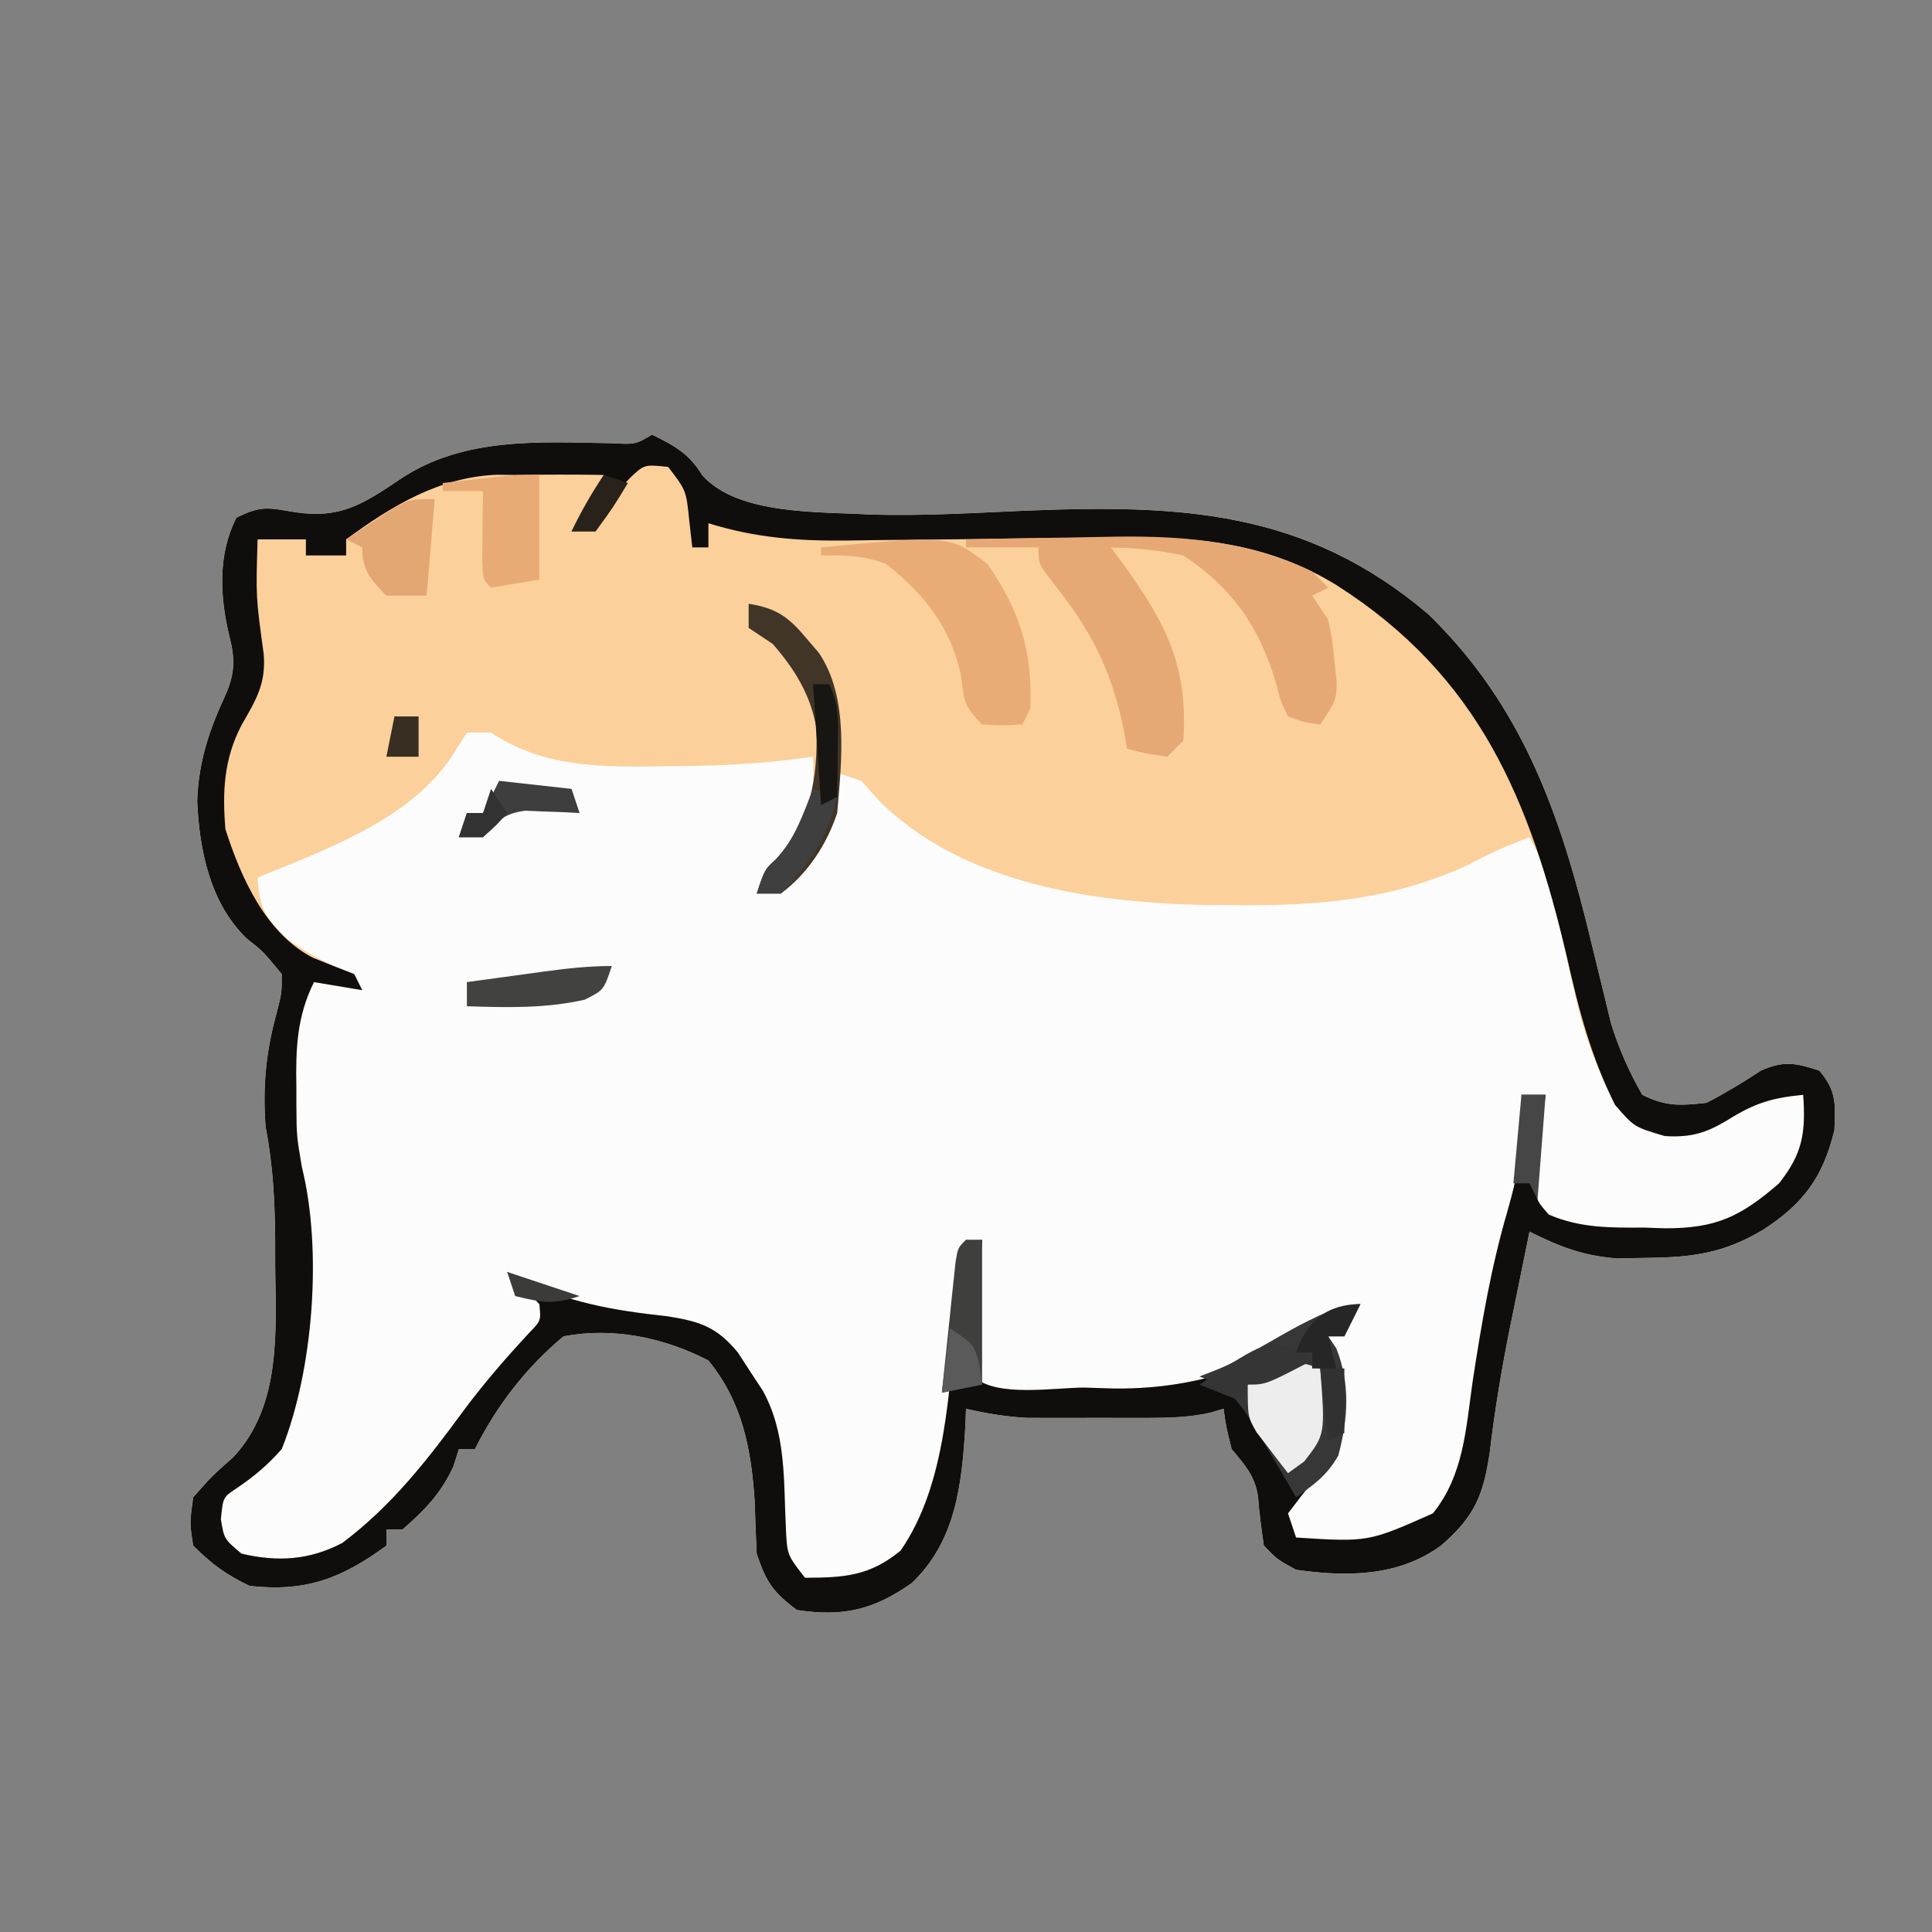 <?xml version="1.0" encoding="UTF-8"?>
<svg version="1.1" xmlns="http://www.w3.org/2000/svg" width="240" height="240">
<rect width="100%" height="100%" fill="#808080" stroke="none"/>
<path d="M0 0 C2.797 1.363 4.619 2.372 6.25 5.062 C10.737 10.031 20.822 9.54 27.113 9.922 C33.56 10.117 39.998 9.718 46.438 9.438 C65.563 8.675 81.161 9.318 96.438 22.312 C108.154 33.684 112.886 47.295 116.625 62.875 C117.194 65.228 117.769 67.58 118.352 69.93 C118.597 70.953 118.843 71.976 119.096 73.031 C120.08 76.263 121.334 79.063 123 82 C125.949 83.474 127.692 83.361 131 83 C133.345 81.782 135.546 80.448 137.754 78.996 C140.605 77.732 142.074 78.044 145 79 C147.137 81.526 146.998 83.055 146.875 86.375 C145.453 92.266 142.981 95.577 137.938 98.812 C133.138 101.659 129.331 102.183 123.75 102.25 C122.466 102.276 121.182 102.302 119.859 102.328 C115.513 101.959 112.876 100.908 109 99 C108.371 102.062 107.747 105.124 107.125 108.188 C106.939 109.098 106.752 110.008 106.56 110.946 C105.525 116.084 104.685 121.172 104.062 126.375 C103.264 131.793 102.164 134.404 98 138 C92.721 141.863 86.313 141.897 80 141 C77.668 139.723 77.668 139.723 76 138 C75.711 135.98 75.43 133.956 75.277 131.922 C74.904 129.336 73.641 127.983 72 126 C71.312 123.25 71.312 123.25 71 121 C70.172 121.243 70.172 121.243 69.328 121.492 C66.739 122.057 64.404 122.13 61.754 122.133 C60.752 122.134 59.749 122.135 58.717 122.137 C57.676 122.133 56.635 122.129 55.562 122.125 C54.007 122.131 54.007 122.131 52.42 122.137 C51.416 122.135 50.413 122.134 49.379 122.133 C48.467 122.132 47.555 122.131 46.615 122.129 C43.986 121.999 41.564 121.583 39 121 C38.974 121.69 38.948 122.379 38.922 123.09 C38.484 130.341 37.763 137.437 32.238 142.668 C27.484 146.002 23.728 146.859 18 146 C15.031 143.793 14.171 142.514 13 139 C12.898 136.813 12.817 134.626 12.75 132.438 C12.319 125.945 11.21 120.146 7 115 C1.448 112.134 -4.849 110.841 -11 112 C-15.637 115.885 -19.285 120.569 -22 126 C-22.66 126 -23.32 126 -24 126 C-24.34 127.083 -24.34 127.083 -24.688 128.188 C-26.263 131.564 -28.209 133.558 -31 136 C-31.66 136 -32.32 136 -33 136 C-33 136.66 -33 137.32 -33 138 C-38.579 142.091 -43.05 143.787 -50 143 C-52.919 141.604 -54.722 140.278 -57 138 C-57.438 135.188 -57.438 135.188 -57 132 C-54.688 129.375 -54.688 129.375 -52 127 C-46.069 120.63 -46.713 111.515 -46.812 103.375 C-46.813 102.364 -46.814 101.354 -46.814 100.312 C-46.843 95.421 -47.058 90.814 -48 86 C-48.383 80.971 -47.963 76.675 -46.625 71.812 C-45.993 69.334 -45.993 69.334 -46 67 C-48.353 64.145 -48.353 64.145 -50.328 62.605 C-54.89 58.225 -56.241 51.612 -56.5 45.5 C-56.331 40.532 -54.968 36.571 -52.875 32.094 C-51.821 29.571 -51.803 27.769 -52.48 25.125 C-53.692 20.169 -53.971 14.897 -51.625 10.312 C-48.56 8.78 -47.665 9.071 -44.375 9.625 C-38.702 10.487 -35.873 8.618 -31.246 5.5 C-23.409 0.266 -14.029 0.909 -5.012 1.062 C-2.076 1.217 -2.076 1.217 0 0 Z " fill="#FCFCFC" transform="translate(81,54)"/>
<path d="M0 0 C2.797 1.363 4.619 2.372 6.25 5.062 C10.737 10.031 20.822 9.54 27.113 9.922 C33.56 10.117 39.998 9.718 46.438 9.438 C65.563 8.675 81.161 9.318 96.438 22.312 C108.154 33.684 112.886 47.295 116.625 62.875 C117.194 65.228 117.769 67.58 118.352 69.93 C118.597 70.953 118.843 71.976 119.096 73.031 C120.08 76.263 121.334 79.063 123 82 C125.949 83.474 127.692 83.361 131 83 C133.345 81.782 135.546 80.448 137.754 78.996 C140.605 77.732 142.074 78.044 145 79 C147.137 81.526 146.998 83.055 146.875 86.375 C145.453 92.266 142.981 95.577 137.938 98.812 C133.138 101.659 129.331 102.183 123.75 102.25 C122.466 102.276 121.182 102.302 119.859 102.328 C115.513 101.959 112.876 100.908 109 99 C108.371 102.062 107.747 105.124 107.125 108.188 C106.939 109.098 106.752 110.008 106.56 110.946 C105.525 116.084 104.685 121.172 104.062 126.375 C103.264 131.793 102.164 134.404 98 138 C92.721 141.863 86.313 141.897 80 141 C77.668 139.723 77.668 139.723 76 138 C75.711 135.98 75.43 133.956 75.277 131.922 C74.904 129.336 73.641 127.983 72 126 C71.312 123.25 71.312 123.25 71 121 C70.172 121.243 70.172 121.243 69.328 121.492 C66.739 122.057 64.404 122.13 61.754 122.133 C60.752 122.134 59.749 122.135 58.717 122.137 C57.676 122.133 56.635 122.129 55.562 122.125 C54.007 122.131 54.007 122.131 52.42 122.137 C51.416 122.135 50.413 122.134 49.379 122.133 C48.467 122.132 47.555 122.131 46.615 122.129 C43.986 121.999 41.564 121.583 39 121 C38.974 121.69 38.948 122.379 38.922 123.09 C38.484 130.341 37.763 137.437 32.238 142.668 C27.484 146.002 23.728 146.859 18 146 C15.031 143.793 14.171 142.514 13 139 C12.898 136.813 12.817 134.626 12.75 132.438 C12.319 125.945 11.21 120.146 7 115 C1.448 112.134 -4.849 110.841 -11 112 C-15.637 115.885 -19.285 120.569 -22 126 C-22.66 126 -23.32 126 -24 126 C-24.34 127.083 -24.34 127.083 -24.688 128.188 C-26.263 131.564 -28.209 133.558 -31 136 C-31.66 136 -32.32 136 -33 136 C-33 136.66 -33 137.32 -33 138 C-38.579 142.091 -43.05 143.787 -50 143 C-52.919 141.604 -54.722 140.278 -57 138 C-57.438 135.188 -57.438 135.188 -57 132 C-54.688 129.375 -54.688 129.375 -52 127 C-46.069 120.63 -46.713 111.515 -46.812 103.375 C-46.813 102.364 -46.814 101.354 -46.814 100.312 C-46.843 95.421 -47.058 90.814 -48 86 C-48.383 80.971 -47.963 76.675 -46.625 71.812 C-45.993 69.334 -45.993 69.334 -46 67 C-48.353 64.145 -48.353 64.145 -50.328 62.605 C-54.89 58.225 -56.241 51.612 -56.5 45.5 C-56.331 40.532 -54.968 36.571 -52.875 32.094 C-51.821 29.571 -51.803 27.769 -52.48 25.125 C-53.692 20.169 -53.971 14.897 -51.625 10.312 C-48.56 8.78 -47.665 9.071 -44.375 9.625 C-38.702 10.487 -35.873 8.618 -31.246 5.5 C-23.409 0.266 -14.029 0.909 -5.012 1.062 C-2.076 1.217 -2.076 1.217 0 0 Z M-23 37 C-23.639 38.011 -24.279 39.021 -24.938 40.062 C-30.14 47.827 -40.596 51.583 -49 55 C-48.781 58.835 -48.06 59.942 -45.25 62.688 C-42.46 64.673 -40.167 65.824 -37 67 C-36.67 67.66 -36.34 68.32 -36 69 C-37.98 68.67 -39.96 68.34 -42 68 C-44.148 72.339 -44.27 76.319 -44.188 81.062 C-44.187 82.123 -44.187 82.123 -44.186 83.205 C-44.158 87.127 -44.158 87.127 -43.502 90.979 C-40.939 101.296 -42.086 116.228 -46 126 C-47.72 127.972 -49.389 129.358 -51.539 130.832 C-53.303 131.987 -53.303 131.987 -53.562 134.75 C-53.159 137.184 -53.159 137.184 -51 139 C-46.525 140.05 -42.554 139.818 -38.469 137.668 C-32.311 133.04 -27.847 127.293 -23.34 121.137 C-20.799 117.731 -18.07 114.598 -15.18 111.488 C-13.793 110.055 -13.793 110.055 -14 108 C-15.292 106.627 -16.624 105.29 -18 104 C-17.513 104.266 -17.025 104.531 -16.523 104.805 C-10.492 107.809 -4.813 108.788 1.863 109.508 C5.935 110.147 8.03 110.823 10.668 114.023 C11.169 114.799 11.671 115.575 12.188 116.375 C12.697 117.146 13.206 117.917 13.73 118.711 C16.686 124.04 16.326 129.812 16.621 135.785 C16.771 139.148 16.771 139.148 19 142 C23.858 141.979 27.042 141.792 30.875 138.625 C36.647 130.315 36.848 118.452 37.904 108.727 C38.077 107.249 38.077 107.249 38.254 105.742 C38.35 104.854 38.446 103.966 38.545 103.05 C38.695 102.374 38.845 101.697 39 101 C39.66 100.67 40.32 100.34 41 100 C40.916 101.216 40.832 102.431 40.746 103.684 C40.643 105.268 40.54 106.853 40.438 108.438 C40.381 109.24 40.325 110.042 40.268 110.869 C40.138 112.911 40.065 114.955 40 117 C42.67 119.67 50.233 118.334 53.812 118.375 C55.587 118.431 55.587 118.431 57.396 118.488 C69.347 118.606 78.228 114.577 88 108 C87.319 108.578 86.639 109.155 85.938 109.75 C85.298 110.493 84.659 111.235 84 112 C84.213 113.862 84.213 113.862 85 116 C85.306 122.435 85.075 126.51 80.812 131.625 C80.214 132.409 79.616 133.192 79 134 C79.33 134.99 79.66 135.98 80 137 C88.98 137.567 88.98 137.567 97 134 C100.843 129.238 101.096 123.486 101.938 117.625 C103.034 110.461 104.216 103.461 106.25 96.5 C107.711 91.428 108.429 87.258 108 82 C108.99 82 109.98 82 111 82 C110.822 83.355 110.822 83.355 110.641 84.738 C110.512 85.918 110.383 87.097 110.25 88.312 C110.111 89.484 109.972 90.656 109.828 91.863 C109.709 94.971 109.709 94.971 111.402 96.887 C115.348 98.578 119.062 98.513 123.312 98.5 C124.142 98.528 124.972 98.557 125.826 98.586 C132.15 98.606 135.229 97.146 140 93 C142.949 89.29 143.327 86.69 143 82 C139.132 82.377 136.962 83.024 133.625 85.125 C130.894 86.772 129.011 87.315 125.812 87.125 C122 86 122 86 119.625 83.25 C117.461 78.921 115.843 74.781 114.781 70.059 C114.571 69.145 114.361 68.232 114.145 67.291 C113.714 65.385 113.284 63.479 112.855 61.572 C112.54 60.204 112.54 60.204 112.219 58.809 C112.032 57.982 111.846 57.155 111.654 56.302 C111.005 54.017 110.132 52.083 109 50 C106.351 51.013 103.865 52.074 101.375 53.438 C92.03 57.764 82.951 58.522 72.75 58.438 C71.467 58.43 70.185 58.422 68.864 58.415 C54.848 58.171 38.259 55.784 27.938 45.188 C27.298 44.466 26.659 43.744 26 43 C25.01 42.67 24.02 42.34 23 42 C22.83 42.592 22.66 43.183 22.484 43.793 C21.012 48.595 19.634 52.366 16 56 C14.515 56.495 14.515 56.495 13 57 C13.784 56.113 14.568 55.226 15.375 54.312 C19.207 49.677 20.281 46.051 20 40 C18.723 40.161 17.445 40.322 16.129 40.488 C11.055 41.049 6.039 41.184 0.938 41.188 C-0.332 41.206 -0.332 41.206 -1.627 41.225 C-8.292 41.24 -14.312 40.792 -20 37 C-20.99 37 -21.98 37 -23 37 Z " fill="#FBD09A" transform="translate(81,54)"/>
<path d="M0 0 C2.797 1.363 4.619 2.372 6.25 5.062 C10.737 10.031 20.822 9.54 27.113 9.922 C33.56 10.117 39.998 9.718 46.438 9.438 C65.563 8.675 81.161 9.318 96.438 22.312 C108.154 33.684 112.886 47.295 116.625 62.875 C117.194 65.228 117.769 67.58 118.352 69.93 C118.597 70.953 118.843 71.976 119.096 73.031 C120.08 76.263 121.334 79.063 123 82 C125.949 83.474 127.692 83.361 131 83 C133.345 81.782 135.546 80.448 137.754 78.996 C140.605 77.732 142.074 78.044 145 79 C147.137 81.526 146.998 83.055 146.875 86.375 C145.453 92.266 142.981 95.577 137.938 98.812 C133.138 101.659 129.331 102.183 123.75 102.25 C122.466 102.276 121.182 102.302 119.859 102.328 C115.513 101.959 112.876 100.908 109 99 C108.371 102.062 107.747 105.124 107.125 108.188 C106.939 109.098 106.752 110.008 106.56 110.946 C105.525 116.084 104.685 121.172 104.062 126.375 C103.264 131.793 102.164 134.404 98 138 C92.721 141.863 86.313 141.897 80 141 C77.668 139.723 77.668 139.723 76 138 C75.711 135.98 75.43 133.956 75.277 131.922 C74.904 129.336 73.641 127.983 72 126 C71.312 123.25 71.312 123.25 71 121 C70.172 121.243 70.172 121.243 69.328 121.492 C66.739 122.057 64.404 122.13 61.754 122.133 C60.752 122.134 59.749 122.135 58.717 122.137 C57.676 122.133 56.635 122.129 55.562 122.125 C54.007 122.131 54.007 122.131 52.42 122.137 C51.416 122.135 50.413 122.134 49.379 122.133 C48.467 122.132 47.555 122.131 46.615 122.129 C43.986 121.999 41.564 121.583 39 121 C38.974 121.69 38.948 122.379 38.922 123.09 C38.484 130.341 37.763 137.437 32.238 142.668 C27.484 146.002 23.728 146.859 18 146 C15.031 143.793 14.171 142.514 13 139 C12.898 136.813 12.817 134.626 12.75 132.438 C12.319 125.945 11.21 120.146 7 115 C1.448 112.134 -4.849 110.841 -11 112 C-15.637 115.885 -19.285 120.569 -22 126 C-22.66 126 -23.32 126 -24 126 C-24.34 127.083 -24.34 127.083 -24.688 128.188 C-26.263 131.564 -28.209 133.558 -31 136 C-31.66 136 -32.32 136 -33 136 C-33 136.66 -33 137.32 -33 138 C-38.579 142.091 -43.05 143.787 -50 143 C-52.919 141.604 -54.722 140.278 -57 138 C-57.438 135.188 -57.438 135.188 -57 132 C-54.688 129.375 -54.688 129.375 -52 127 C-46.069 120.63 -46.713 111.515 -46.812 103.375 C-46.813 102.364 -46.814 101.354 -46.814 100.312 C-46.843 95.421 -47.058 90.814 -48 86 C-48.383 80.971 -47.963 76.675 -46.625 71.812 C-45.993 69.334 -45.993 69.334 -46 67 C-48.353 64.145 -48.353 64.145 -50.328 62.605 C-54.89 58.225 -56.241 51.612 -56.5 45.5 C-56.331 40.532 -54.968 36.571 -52.875 32.094 C-51.821 29.571 -51.803 27.769 -52.48 25.125 C-53.692 20.169 -53.971 14.897 -51.625 10.312 C-48.56 8.78 -47.665 9.071 -44.375 9.625 C-38.702 10.487 -35.873 8.618 -31.246 5.5 C-23.409 0.266 -14.029 0.909 -5.012 1.062 C-2.076 1.217 -2.076 1.217 0 0 Z M-2.605 5.242 C-3.128 5.781 -3.65 6.32 -4.188 6.875 C-4.717 7.409 -5.247 7.942 -5.793 8.492 C-7.208 9.938 -7.208 9.938 -7 12 C-7.99 12 -8.98 12 -10 12 C-9.34 11.216 -8.68 10.432 -8 9.625 C-5.798 7.285 -5.798 7.285 -6 5 C-9.669 4.938 -13.331 4.952 -17 5 C-17.763 4.992 -18.526 4.985 -19.312 4.977 C-26.445 5.265 -32.33 8.846 -38 13 C-38 13.66 -38 14.32 -38 15 C-39.65 15 -41.3 15 -43 15 C-43 14.34 -43 13.68 -43 13 C-44.98 13 -46.96 13 -49 13 C-49.217 20.148 -49.217 20.148 -48.25 27.188 C-47.921 30.89 -49.175 32.906 -50.992 36.07 C-53.188 40.274 -53.385 44.305 -53 49 C-51.07 55.02 -48.014 61.904 -42.16 64.961 C-40.451 65.667 -38.726 66.336 -37 67 C-36.505 67.99 -36.505 67.99 -36 69 C-37.98 68.67 -39.96 68.34 -42 68 C-44.148 72.339 -44.27 76.319 -44.188 81.062 C-44.187 82.123 -44.187 82.123 -44.186 83.205 C-44.158 87.127 -44.158 87.127 -43.502 90.979 C-40.939 101.296 -42.086 116.228 -46 126 C-47.72 127.972 -49.389 129.358 -51.539 130.832 C-53.303 131.987 -53.303 131.987 -53.562 134.75 C-53.159 137.184 -53.159 137.184 -51 139 C-46.525 140.05 -42.554 139.818 -38.469 137.668 C-32.311 133.04 -27.847 127.293 -23.34 121.137 C-20.799 117.731 -18.07 114.598 -15.18 111.488 C-13.793 110.055 -13.793 110.055 -14 108 C-15.292 106.627 -16.624 105.29 -18 104 C-17.513 104.266 -17.025 104.531 -16.523 104.805 C-10.492 107.809 -4.813 108.788 1.863 109.508 C5.935 110.147 8.03 110.823 10.668 114.023 C11.169 114.799 11.671 115.575 12.188 116.375 C12.697 117.146 13.206 117.917 13.73 118.711 C16.686 124.04 16.326 129.812 16.621 135.785 C16.771 139.148 16.771 139.148 19 142 C23.858 141.979 27.042 141.792 30.875 138.625 C36.647 130.315 36.848 118.452 37.904 108.727 C38.077 107.249 38.077 107.249 38.254 105.742 C38.35 104.854 38.446 103.966 38.545 103.05 C38.695 102.374 38.845 101.697 39 101 C39.66 100.67 40.32 100.34 41 100 C40.916 101.216 40.832 102.431 40.746 103.684 C40.643 105.268 40.54 106.853 40.438 108.438 C40.381 109.24 40.325 110.042 40.268 110.869 C40.138 112.911 40.065 114.955 40 117 C42.67 119.67 50.233 118.334 53.812 118.375 C55.587 118.431 55.587 118.431 57.396 118.488 C69.347 118.606 78.228 114.577 88 108 C87.319 108.578 86.639 109.155 85.938 109.75 C85.298 110.493 84.659 111.235 84 112 C84.213 113.862 84.213 113.862 85 116 C85.306 122.435 85.075 126.51 80.812 131.625 C80.214 132.409 79.616 133.192 79 134 C79.33 134.99 79.66 135.98 80 137 C88.98 137.567 88.98 137.567 97 134 C100.843 129.238 101.096 123.486 101.938 117.625 C103.034 110.461 104.216 103.461 106.25 96.5 C107.711 91.428 108.429 87.258 108 82 C108.99 82 109.98 82 111 82 C110.822 83.355 110.822 83.355 110.641 84.738 C110.512 85.918 110.383 87.097 110.25 88.312 C110.111 89.484 109.972 90.656 109.828 91.863 C109.709 94.971 109.709 94.971 111.402 96.887 C115.348 98.578 119.062 98.513 123.312 98.5 C124.142 98.528 124.972 98.557 125.826 98.586 C132.15 98.606 135.229 97.146 140 93 C142.949 89.29 143.327 86.69 143 82 C139.132 82.377 136.962 83.024 133.625 85.125 C130.894 86.772 129.011 87.315 125.812 87.125 C122 86 122 86 119.625 83.25 C116.649 77.299 115.135 71.524 113.688 65.062 C109.09 45.394 102.761 30.02 85.125 18.75 C76.358 13.312 67.359 12.583 57.273 12.777 C56.086 12.786 54.898 12.795 53.674 12.805 C49.908 12.834 46.142 12.884 42.375 12.938 C38.601 12.985 34.828 13.029 31.054 13.06 C28.714 13.079 26.375 13.109 24.035 13.15 C17.972 13.205 12.804 12.792 7 11 C7 11.99 7 12.98 7 14 C6.34 14 5.68 14 5 14 C4.876 12.907 4.753 11.814 4.625 10.688 C4.245 6.926 4.245 6.926 2 4 C-0.943 3.694 -0.943 3.694 -2.605 5.242 Z " fill="#0F0E0D" transform="translate(81,54)"/>
<path d="M0 0 C4.195 -0.1 8.39 -0.172 12.585 -0.22 C14.007 -0.24 15.429 -0.267 16.85 -0.302 C26.099 -0.524 34.455 -0.033 43 4 C43.66 4.66 44.32 5.32 45 6 C44.34 6.33 43.68 6.66 43 7 C43.66 7.99 44.32 8.98 45 10 C45.484 12.375 45.484 12.375 45.75 15 C45.897 16.299 45.897 16.299 46.047 17.625 C46 20 46 20 44 23 C42.094 22.762 42.094 22.762 40 22 C39.094 20.145 39.094 20.145 38.5 17.812 C36.448 10.888 33.096 6.026 27 2 C23.998 1.332 21.071 1.075 18 1 C18.482 1.652 18.964 2.305 19.461 2.977 C24.836 10.414 27.617 15.742 27 25 C26.34 25.66 25.68 26.32 25 27 C22.375 26.625 22.375 26.625 20 26 C19.876 25.261 19.753 24.523 19.625 23.762 C18.087 16.196 15.477 11.188 10.645 5.18 C9 3 9 3 9 1 C6.03 1 3.06 1 0 1 C0 0.67 0 0.34 0 0 Z " fill="#E6A975" transform="translate(120,67)"/>
<path d="M0 0 C16.042 -1.528 16.042 -1.528 20.719 2.121 C24.739 7.99 26.259 12.88 26 20 C25.67 20.66 25.34 21.32 25 22 C22.625 22.125 22.625 22.125 20 22 C17.686 19.686 17.76 19.057 17.375 15.938 C16.129 9.93 12.79 5.747 8 2 C5.087 1.007 3.126 0.944 0 1 C0 0.67 0 0.34 0 0 Z " fill="#EAAC77" transform="translate(102,68)"/>
<path d="M0 0 C-0.66 1.32 -1.32 2.64 -2 4 C-2.66 4 -3.32 4 -4 4 C-3.67 4.495 -3.34 4.99 -3 5.5 C-1.228 9.93 -1.546 14.297 -2.75 18.812 C-4.168 21.295 -5.693 22.363 -8 24 C-8.531 23.085 -9.062 22.17 -9.609 21.227 C-10.322 20.026 -11.036 18.825 -11.75 17.625 C-12.098 17.022 -12.446 16.418 -12.805 15.797 C-14.794 12.482 -16.259 10.264 -20 9 C-19.203 8.685 -18.407 8.371 -17.586 8.047 C-12.876 6.144 -4.778 0 0 0 Z " fill="#373737" transform="translate(169,162)"/>
<path d="M0 0 C3.473 0.565 4.95 1.626 7.188 4.312 C7.951 5.204 7.951 5.204 8.73 6.113 C12.487 11.697 11.54 19.592 11 26 C9.698 29.907 7.342 33.53 4 36 C3.01 36 2.02 36 1 36 C2 33 2 33 3.375 31.75 C7.692 27.101 8.604 21.643 8.426 15.504 C7.72 11.352 5.742 8.152 3 5 C2.01 4.34 1.02 3.68 0 3 C0 2.01 0 1.02 0 0 Z " fill="#403527" transform="translate(93,75)"/>
<path d="M0 0 C0 4.29 0 8.58 0 13 C-1.98 13.33 -3.96 13.66 -6 14 C-7 13 -7 13 -7.098 10.496 C-7.086 9.487 -7.074 8.477 -7.062 7.438 C-7.053 6.426 -7.044 5.414 -7.035 4.371 C-7.024 3.589 -7.012 2.806 -7 2 C-8.65 2 -10.3 2 -12 2 C-12 1.67 -12 1.34 -12 1 C-10.563 0.831 -9.125 0.665 -7.688 0.5 C-6.887 0.407 -6.086 0.314 -5.262 0.219 C-3 0 -3 0 0 0 Z " fill="#E9AB76" transform="translate(67,59)"/>
<path d="M0 0 C0.63 8.193 0.63 8.193 -2 11.562 C-2.66 12.037 -3.32 12.511 -4 13 C-4.845 11.926 -5.676 10.84 -6.5 9.75 C-6.964 9.147 -7.428 8.543 -7.906 7.922 C-9 6 -9 6 -9 2 C-3.375 -1.125 -3.375 -1.125 0 0 Z " fill="#EDEDED" transform="translate(164,170)"/>
<path d="M0 0 C-0.33 3.96 -0.66 7.92 -1 12 C-2.65 12 -4.3 12 -6 12 C-7.976 9.956 -9 8.882 -9 6 C-9.66 5.67 -10.32 5.34 -11 5 C-9.735 4.158 -8.462 3.327 -7.188 2.5 C-6.48 2.036 -5.772 1.572 -5.043 1.094 C-3 0 -3 0 0 0 Z " fill="#E3A774" transform="translate(54,62)"/>
<path d="M0 0 C0.66 0 1.32 0 2 0 C2 5.94 2 11.88 2 18 C0.35 18.33 -1.3 18.66 -3 19 C-2.693 16.02 -2.379 13.041 -2.062 10.062 C-1.975 9.212 -1.888 8.362 -1.799 7.486 C-1.712 6.677 -1.625 5.869 -1.535 5.035 C-1.457 4.286 -1.378 3.537 -1.297 2.766 C-1 1 -1 1 0 0 Z " fill="#3F3F3E" transform="translate(120,154)"/>
<path d="M0 0 C-1 3 -1 3 -3.375 4.188 C-8.281 5.287 -12.995 5.16 -18 5 C-18 4.01 -18 3.02 -18 2 C-15.563 1.664 -13.125 1.331 -10.688 1 C-9.997 0.905 -9.307 0.809 -8.596 0.711 C-5.704 0.32 -2.922 0 0 0 Z " fill="#424241" transform="translate(76,120)"/>
<path d="M0 0 C2.97 0.33 5.94 0.66 9 1 C9.33 1.99 9.66 2.98 10 4 C9.385 3.965 8.77 3.93 8.137 3.895 C6.924 3.854 6.924 3.854 5.688 3.812 C4.887 3.778 4.086 3.743 3.262 3.707 C0.479 4.067 -0.132 5.007 -2 7 C-2.99 7 -3.98 7 -5 7 C-4.67 6.01 -4.34 5.02 -4 4 C-3.34 4 -2.68 4 -2 4 C-1.34 2.68 -0.68 1.36 0 0 Z " fill="#3E3E3E" transform="translate(62,97)"/>
<path d="M0 0 C0.99 0.33 1.98 0.66 3 1 C1.639 6.197 -0.304 9.214 -4 13 C-4.99 13 -5.98 13 -7 13 C-6 10 -6 10 -4.625 8.75 C-2.22 6.16 -1.298 3.277 0 0 Z " fill="#403F3F" transform="translate(101,98)"/>
<path d="M0 0 C0.99 0 1.98 0 3 0 C2.67 4.29 2.34 8.58 2 13 C1.67 12.34 1.34 11.68 1 11 C0.34 11 -0.32 11 -1 11 C-0.67 7.37 -0.34 3.74 0 0 Z " fill="#464646" transform="translate(189,136)"/>
<path d="M0 0 C0.516 0.392 1.031 0.784 1.562 1.188 C-4.188 4.188 -4.188 4.188 -6.438 4.188 C-6.768 4.848 -7.098 5.508 -7.438 6.188 C-9.912 5.197 -9.912 5.197 -12.438 4.188 C-4.104 -1.368 -4.104 -1.368 0 0 Z " fill="#363535" transform="translate(161.438,167.812)"/>
<path d="M0 0 C0.66 0 1.32 0 2 0 C3.382 2.765 3.095 5.046 3.062 8.125 C3.053 9.221 3.044 10.316 3.035 11.445 C3.024 12.288 3.012 13.131 3 14 C2.01 14.495 2.01 14.495 1 15 C0.67 10.05 0.34 5.1 0 0 Z " fill="#181613" transform="translate(101,85)"/>
<path d="M0 0 C-0.66 1.32 -1.32 2.64 -2 4 C-2.66 4 -3.32 4 -4 4 C-3.67 5.32 -3.34 6.64 -3 8 C-3.99 8 -4.98 8 -6 8 C-6 7.34 -6 6.68 -6 6 C-6.66 6 -7.32 6 -8 6 C-6.729 2.186 -4.191 0 0 0 Z " fill="#262626" transform="translate(169,162)"/>
<path d="M0 0 C0.99 0.33 1.98 0.66 3 1 C1.188 4 1.188 4 -1 7 C-1.99 7 -2.98 7 -4 7 C-2.796 4.506 -1.546 2.319 0 0 Z " fill="#29221A" transform="translate(75,59)"/>
<path d="M0 0 C0.99 0 1.98 0 3 0 C3 2.64 3 5.28 3 8 C2.01 8.495 2.01 8.495 1 9 C0.67 6.03 0.34 3.06 0 0 Z " fill="#313131" transform="translate(164,170)"/>
<path d="M0 0 C0.99 0 1.98 0 3 0 C3 1.65 3 3.3 3 5 C1.68 5 0.36 5 -1 5 C-0.67 3.35 -0.34 1.7 0 0 Z " fill="#382E22" transform="translate(49,89)"/>
<path d="M0 0 C3 2 3 2 3.688 4.625 C3.791 5.409 3.894 6.192 4 7 C2.35 7.33 0.7 7.66 -1 8 C-0.67 5.36 -0.34 2.72 0 0 Z " fill="#5A5A5A" transform="translate(118,165)"/>
<path d="M0 0 C2.97 0.99 5.94 1.98 9 3 C5.71 4.097 4.287 3.8 1 3 C0.67 2.01 0.34 1.02 0 0 Z " fill="#3B3B3A" transform="translate(63,158)"/>
<path d="M0 0 C0.66 0.99 1.32 1.98 2 3 C0.688 4.5 0.688 4.5 -1 6 C-1.99 6 -2.98 6 -4 6 C-3.67 5.01 -3.34 4.02 -3 3 C-2.34 3 -1.68 3 -1 3 C-0.67 2.01 -0.34 1.02 0 0 Z " fill="#333232" transform="translate(61,98)"/>
</svg>
